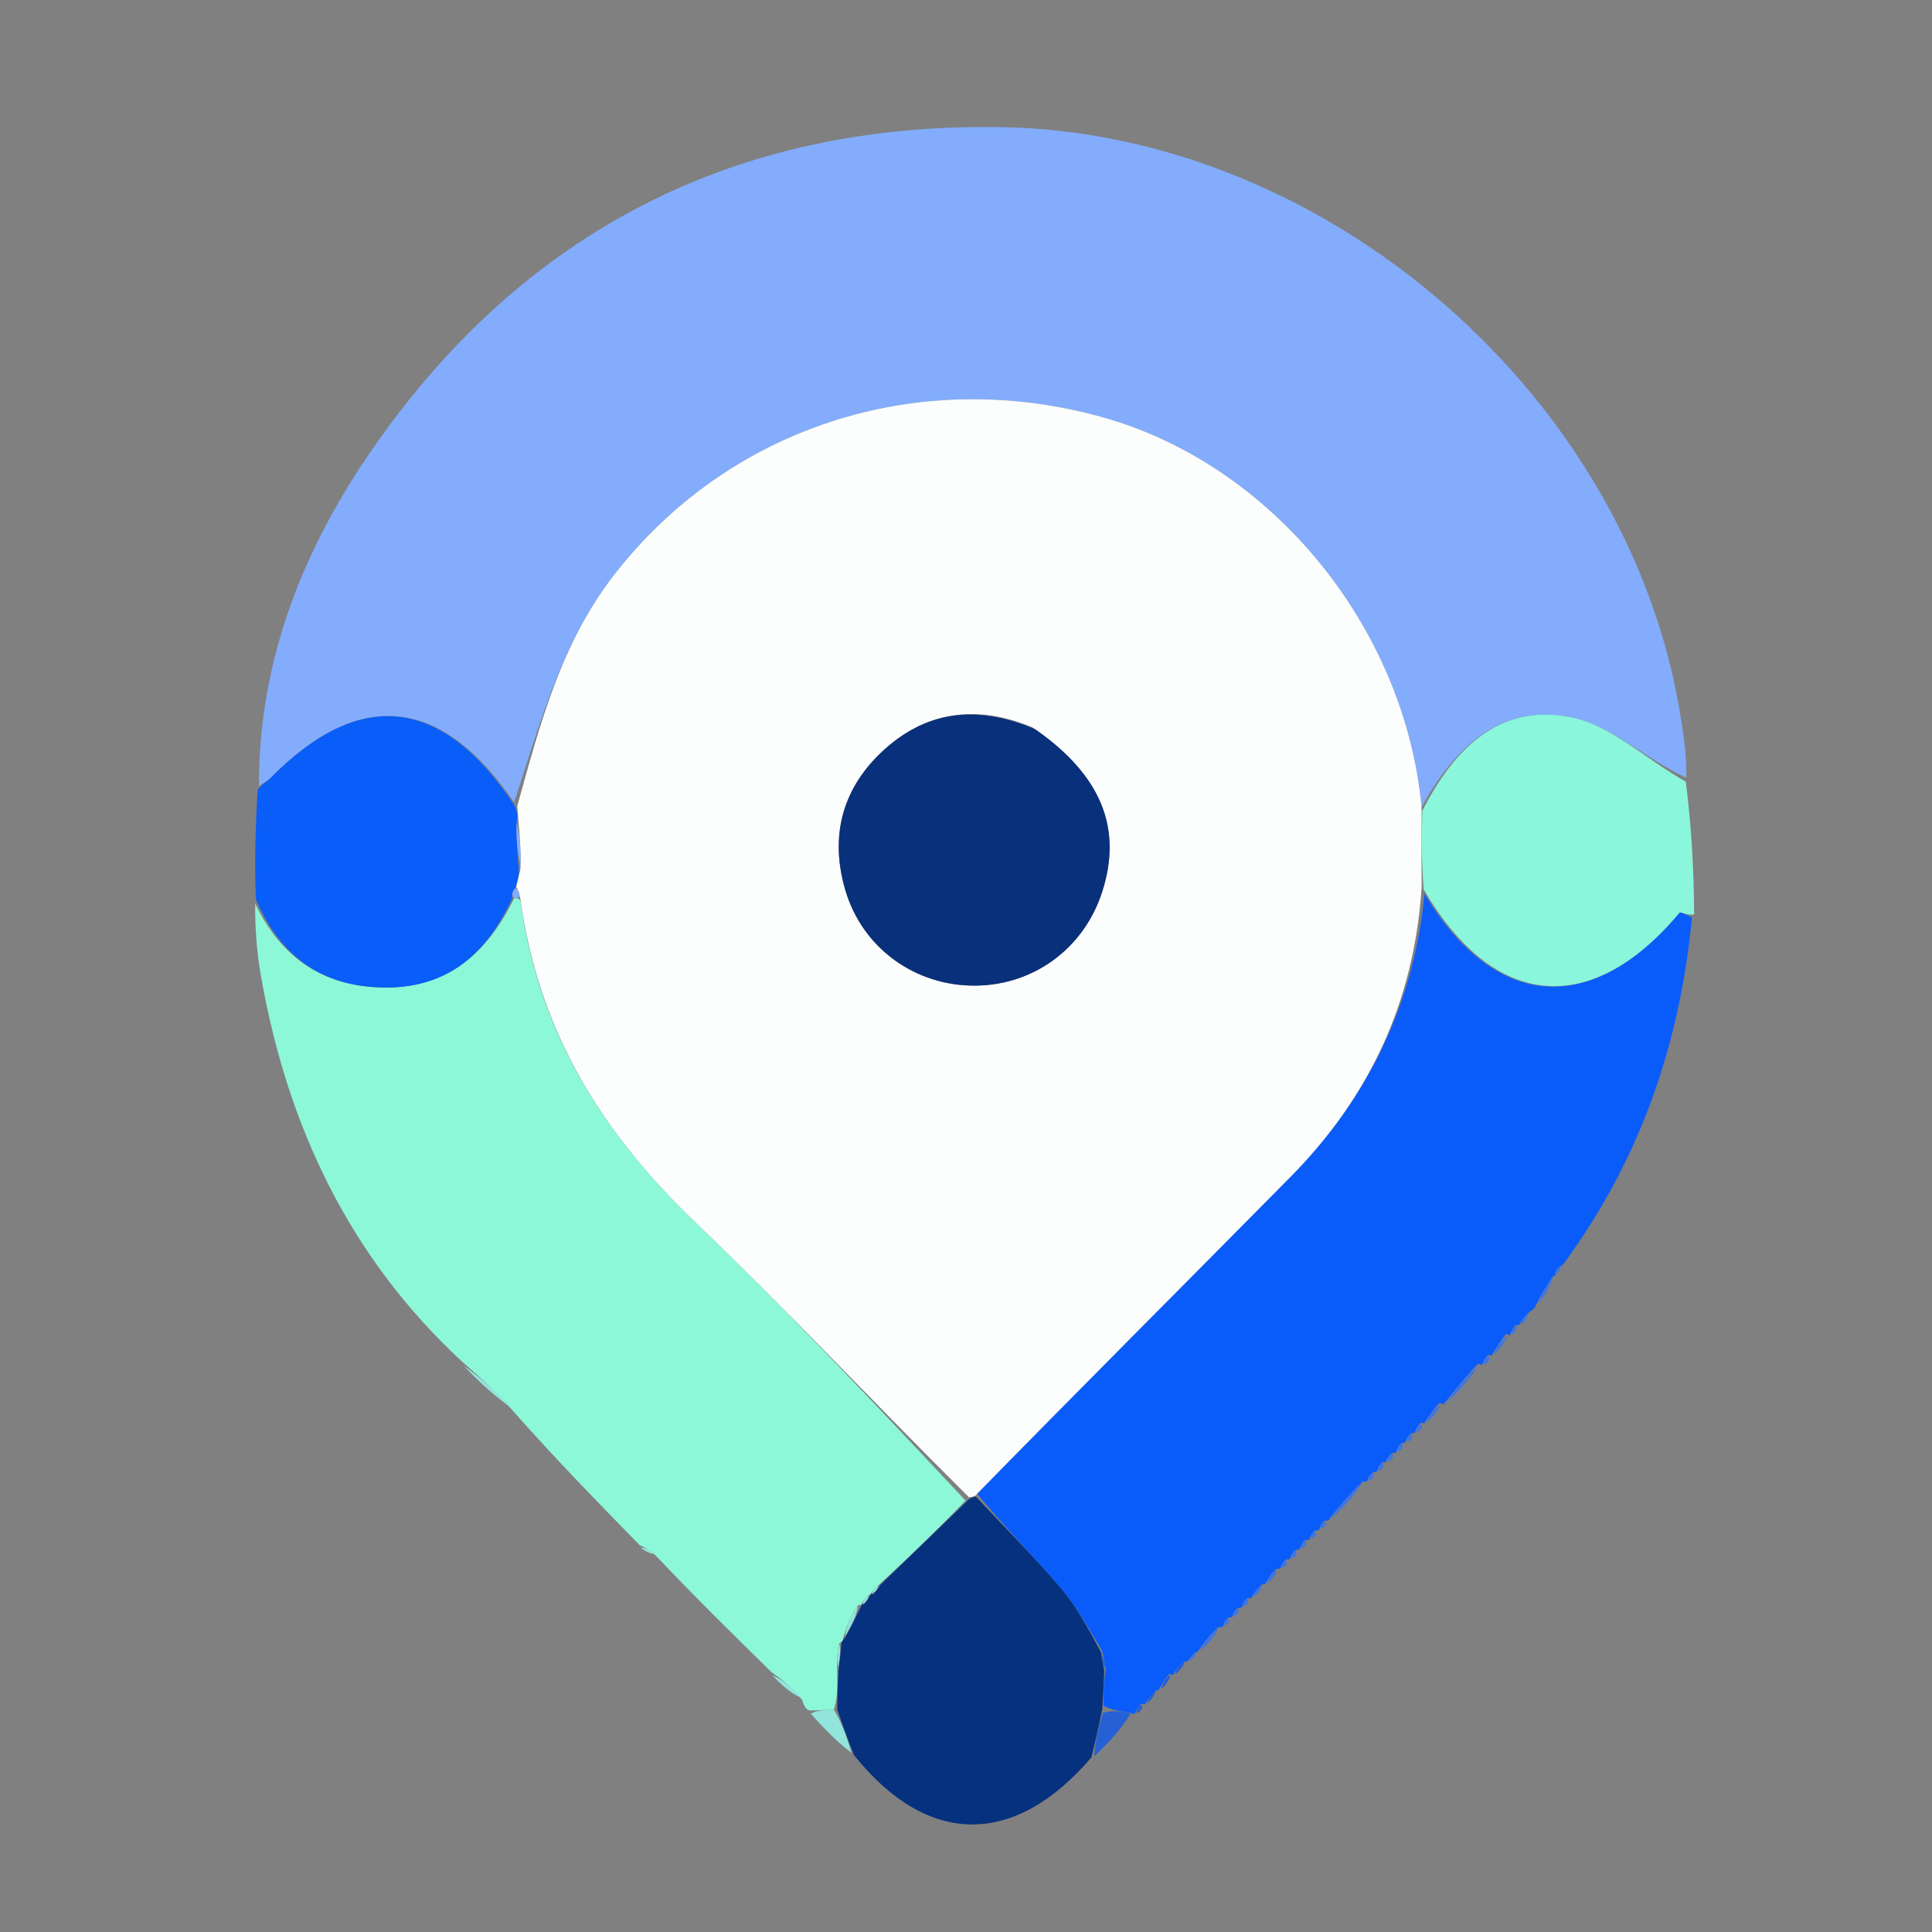 <svg version="1.1" id="Layer_1" xmlns="http://www.w3.org/2000/svg" xmlns:xlink="http://www.w3.org/1999/xlink" x="0px" y="0px"
	 width="100%" viewBox="0 0 200 200" enable-background="new 0 0 200 200" xml:space="preserve">
<rect x="0" y="0" width="200" height="200" fill="#808080" stroke="none"/>
<path fill="#83ACFC" opacity="1" stroke="none" 
	d="
M26.804,81.353 
	C26.769,68.249 31.483,56.584 38.787,46.149 
	C54.415,23.821 76.199,12.747 103.47,13.156 
	C137.523,13.666 169.039,41.333 174.063,74.729 
	C174.334,76.533 174.631,78.332 174.551,80.505 
	C170.371,78.584 166.798,75.102 162.685,74.261 
	C155.17,72.725 150.447,77.598 147.161,83.547 
	C145.398,64.852 131.639,48.129 114.256,43.226 
	C94.966,37.785 75.319,44.306 63.526,59.574 
	C58.061,66.65 55.916,74.903 53.218,83.055 
	C45.708,72.036 37.2,71.214 28.018,80.528 
	C27.681,80.87 27.212,81.081 26.804,81.353 
z"/>
<path fill="#8CF8D7" opacity="1" stroke="none" 
	d="
M47.919,141.035 
	C36.188,130.205 29.751,116.599 27.019,101.07 
	C26.592,98.645 26.394,96.179 26.416,93.524 
	C29.093,99.149 33.428,102.127 39.701,102.228 
	C46.332,102.334 50.412,98.704 53.225,92.983 
	C53.426,92.98 53.827,92.943 53.893,93.346 
	C55.773,107.039 62.53,117.479 72.08,126.624 
	C81.676,135.812 90.762,145.535 99.955,155.339 
	C96.941,158.455 94.043,161.254 90.89,164.146 
	C90.444,164.536 90.252,164.833 90.056,165.089 
	C90.05,165.048 90.132,165.062 89.876,165.16 
	C89.453,165.573 89.287,165.887 89.12,166.152 
	C89.12,166.103 89.207,166.148 88.805,166.165 
	C88.003,167.325 87.602,168.467 87.24,169.712 
	C87.278,169.814 87.133,169.976 86.872,170.124 
	C86.62,171.153 86.629,172.036 86.67,173.326 
	C86.692,174.819 86.681,175.906 86.319,176.992 
	C85.264,177.018 84.559,177.044 83.855,177.07 
	C83.542,176.999 83.294,176.832 83.036,175.967 
	C81.922,174.602 80.882,173.84 79.842,173.078 
	C75.98,169.286 72.117,165.494 67.989,161.149 
	C67.225,160.385 66.726,160.173 66.227,159.961 
	C61.903,155.538 57.578,151.116 53.089,146.041 
	C51.256,143.937 49.588,142.486 47.919,141.035 
z"/>
<path fill="#0A5CFA" opacity="1" stroke="none" 
	d="
M175.151,94.964 
	C173.921,107.951 169.879,119.928 161.81,130.906 
	C161.025,131.405 160.943,131.696 161.041,132.038 
	C161.041,132.038 160.999,132.006 160.724,132.158 
	C159.973,133.234 159.496,134.157 159.02,135.081 
	C159.02,135.081 158.844,135.545 158.394,135.759 
	C157.696,136.392 157.447,136.811 157.198,137.23 
	C157.198,137.23 157.046,137.085 156.868,137.199 
	C156.553,137.633 156.416,137.954 156.279,138.275 
	C156.279,138.275 156.043,137.998 155.841,138.158 
	C155.225,138.997 154.81,139.676 154.395,140.356 
	C154.395,140.356 154.223,140.218 154.004,140.301 
	C153.661,140.702 153.536,141.02 153.412,141.338 
	C153.412,141.338 153.187,141.117 152.927,141.239 
	C151.587,142.705 150.508,144.05 149.428,145.394 
	C149.428,145.394 149.165,145.205 148.944,145.285 
	C148.285,146.034 147.849,146.704 147.412,147.373 
	C147.412,147.373 147.26,147.256 147.026,147.323 
	C146.677,147.71 146.561,148.03 146.445,148.35 
	C146.445,148.35 146.366,148.354 146.081,148.376 
	C145.686,148.717 145.577,149.037 145.467,149.358 
	C145.467,149.358 145.384,149.37 145.094,149.388 
	C144.709,149.728 144.614,150.049 144.518,150.371 
	C144.518,150.371 144.425,150.412 144.121,150.413 
	C143.705,150.731 143.593,151.048 143.482,151.366 
	C143.482,151.366 143.395,151.384 143.102,151.394 
	C142.711,151.726 142.613,152.047 142.515,152.368 
	C142.515,152.368 142.423,152.412 142.123,152.415 
	C141.716,152.736 141.609,153.052 141.503,153.368 
	C141.503,153.368 141.417,153.364 141.06,153.375 
	C139.629,154.729 138.554,156.072 137.48,157.416 
	C137.48,157.416 137.39,157.424 137.11,157.427 
	C136.737,157.743 136.645,158.056 136.552,158.368 
	C136.552,158.368 136.453,158.441 136.142,158.439 
	C135.734,158.748 135.637,159.059 135.54,159.371 
	C135.54,159.371 135.442,159.429 135.134,159.427 
	C134.738,159.741 134.651,160.058 134.563,160.375 
	C134.563,160.375 134.463,160.45 134.149,160.442 
	C133.742,160.749 133.647,161.063 133.553,161.377 
	C133.553,161.377 133.454,161.444 133.143,161.437 
	C132.739,161.746 132.646,162.062 132.553,162.378 
	C132.553,162.378 132.459,162.402 132.137,162.407 
	C131.536,162.931 131.256,163.451 130.977,163.97 
	C130.977,163.97 131,164.001 130.669,164.011 
	C130.069,164.494 129.799,164.967 129.529,165.44 
	C129.529,165.44 129.428,165.467 129.133,165.453 
	C128.75,165.75 128.663,166.061 128.576,166.373 
	C128.576,166.373 128.473,166.46 128.157,166.449 
	C127.754,166.747 127.667,167.056 127.581,167.366 
	C127.581,167.366 127.478,167.464 127.163,167.455 
	C126.77,167.753 126.693,168.06 126.616,168.367 
	C126.616,168.367 126.516,168.452 126.147,168.439 
	C125.18,169.28 124.582,170.134 123.984,170.989 
	C123.984,170.989 124,171 123.751,171.069 
	C123.327,171.415 123.152,171.693 122.977,171.971 
	C122.977,171.971 122.931,171.991 122.608,172.012 
	C121.985,172.502 121.686,172.971 121.386,173.441 
	C121.386,173.441 121.258,173.276 121.029,173.311 
	C120.518,173.874 120.236,174.402 119.954,174.93 
	C119.954,174.93 119.996,174.996 119.647,175.017 
	C119.035,175.516 118.772,175.994 118.509,176.473 
	C118.509,176.473 118.403,176.361 118.116,176.385 
	C117.705,176.75 117.581,177.09 117.457,177.43 
	C117.457,177.43 117.378,177.451 117.023,177.324 
	C115.872,177.123 115.077,177.049 114.234,176.571 
	C114.227,175.084 114.266,174.002 114.474,172.758 
	C114.461,172.087 114.28,171.576 113.999,170.722 
	C112.532,168.353 111.342,166.175 109.76,164.333 
	C106.973,161.089 103.948,158.05 101.153,154.625 
	C112.047,143.505 122.839,132.714 133.564,121.857 
	C141.664,113.657 146.386,103.85 147.468,92.525 
	C154.729,104.656 164.818,105.3 173.861,94.481 
	C173.959,94.364 174.707,94.791 175.151,94.964 
z"/>
<path fill="#06317E" opacity="1" stroke="none" 
	d="
M114.305,172.919 
	C114.266,174.002 114.227,175.084 114.108,176.921 
	C113.677,179.093 113.326,180.511 112.975,181.928 
	C105.1,191.158 96.083,191.283 88.396,181.677 
	C87.631,179.723 87.151,178.358 86.67,176.993 
	C86.681,175.906 86.692,174.819 86.801,172.974 
	C86.976,171.469 87.054,170.723 87.133,169.976 
	C87.133,169.976 87.278,169.814 87.505,169.492 
	C88.224,168.163 88.715,167.155 89.207,166.148 
	C89.207,166.148 89.12,166.103 89.369,166.046 
	C89.789,165.68 89.96,165.371 90.132,165.062 
	C90.132,165.062 90.05,165.048 90.31,164.997 
	C90.762,164.648 90.953,164.351 91.145,164.054 
	C94.043,161.254 96.941,158.455 100.192,155.311 
	C100.546,154.967 101.023,154.926 101.023,154.926 
	C103.948,158.05 106.973,161.089 109.76,164.333 
	C111.342,166.175 112.532,168.353 113.973,171.036 
	C114.133,172.102 114.219,172.511 114.305,172.919 
z"/>
<path fill="#8AF6DB" opacity="1" stroke="none" 
	d="
M175.374,94.656 
	C174.707,94.791 173.959,94.364 173.861,94.481 
	C164.818,105.3 154.729,104.656 147.376,92.065 
	C147.129,88.894 147.18,86.426 147.23,83.958 
	C150.447,77.598 155.17,72.725 162.685,74.261 
	C166.798,75.102 170.371,78.584 174.513,80.917 
	C175.092,85.422 175.345,89.885 175.374,94.656 
z"/>
<path fill="#095DF8" opacity="1" stroke="none" 
	d="
M53.024,92.987 
	C50.412,98.704 46.332,102.334 39.701,102.228 
	C33.428,102.127 29.093,99.149 26.491,93.097 
	C26.34,89.317 26.44,85.755 26.671,81.773 
	C27.212,81.081 27.681,80.87 28.018,80.528 
	C37.2,71.214 45.708,72.036 53.24,83.342 
	C53.599,84.119 53.627,84.501 53.467,85.168 
	C53.437,87.002 53.597,88.55 53.722,90.39 
	C53.607,91.063 53.527,91.445 53.285,91.976 
	C52.992,92.401 52.959,92.688 53.024,92.987 
z"/>
<path fill="#91E5DB" opacity="1" stroke="none" 
	d="
M47.991,141.367 
	C49.588,142.486 51.256,143.937 52.94,145.744 
	C51.325,144.632 49.694,143.165 47.991,141.367 
z"/>
<path fill="#2660D5" opacity="1" stroke="none" 
	d="
M113.277,181.814 
	C113.326,180.511 113.677,179.093 114.155,177.325 
	C115.077,177.049 115.872,177.123 117.043,177.36 
	C116.138,178.916 114.858,180.308 113.277,181.814 
z"/>
<path fill="#91E5DB" opacity="1" stroke="none" 
	d="
M86.319,176.992 
	C87.151,178.358 87.631,179.723 88.15,181.446 
	C86.798,180.442 85.406,179.08 83.935,177.394 
	C84.559,177.044 85.264,177.018 86.319,176.992 
z"/>
<path fill="#3F75E4" opacity="1" stroke="none" 
	d="
M137.768,157.291 
	C138.554,156.072 139.629,154.729 141.058,153.418 
	C140.294,154.688 139.175,155.928 137.768,157.291 
z"/>
<path fill="#91E5DB" opacity="1" stroke="none" 
	d="
M79.927,173.399 
	C80.882,173.84 81.922,174.602 82.945,175.757 
	C81.956,175.34 80.984,174.53 79.927,173.399 
z"/>
<path fill="#3F75E4" opacity="1" stroke="none" 
	d="
M149.721,145.272 
	C150.508,144.05 151.587,142.705 153.02,141.367 
	C152.254,142.632 151.134,143.891 149.721,145.272 
z"/>
<path fill="#3F75E4" opacity="1" stroke="none" 
	d="
M159.316,134.941 
	C159.496,134.157 159.973,133.234 160.746,132.17 
	C160.566,132.953 160.089,133.877 159.316,134.941 
z"/>
<path fill="#3F75E4" opacity="1" stroke="none" 
	d="
M124.267,170.892 
	C124.582,170.134 125.18,169.28 126.112,168.495 
	C125.814,169.308 125.182,170.052 124.267,170.892 
z"/>
<path fill="#3F75E4" opacity="1" stroke="none" 
	d="
M147.686,147.282 
	C147.849,146.704 148.285,146.034 149.057,145.401 
	C148.915,146.021 148.437,146.607 147.686,147.282 
z"/>
<path fill="#3F75E4" opacity="1" stroke="none" 
	d="
M154.667,140.244 
	C154.81,139.676 155.225,138.997 155.967,138.289 
	C155.843,138.884 155.391,139.508 154.667,140.244 
z"/>
<path fill="#3F75E4" opacity="1" stroke="none" 
	d="
M129.779,165.339 
	C129.799,164.967 130.069,164.494 130.654,163.999 
	C130.657,164.397 130.343,164.817 129.779,165.339 
z"/>
<path fill="#2660D5" opacity="1" stroke="none" 
	d="
M118.751,176.353 
	C118.772,175.994 119.035,175.516 119.614,174.995 
	C119.618,175.38 119.305,175.807 118.751,176.353 
z"/>
<path fill="#2660D5" opacity="1" stroke="none" 
	d="
M120.223,174.84 
	C120.236,174.402 120.518,173.874 121.121,173.361 
	C121.125,173.834 120.809,174.291 120.223,174.84 
z"/>
<path fill="#2660D5" opacity="1" stroke="none" 
	d="
M121.654,173.35 
	C121.686,172.971 121.985,172.502 122.599,171.988 
	C122.582,172.383 122.252,172.821 121.654,173.35 
z"/>
<path fill="#3F75E4" opacity="1" stroke="none" 
	d="
M131.246,163.903 
	C131.256,163.451 131.536,162.931 132.13,162.454 
	C132.135,162.944 131.826,163.39 131.246,163.903 
z"/>
<path fill="#91E5DB" opacity="1" stroke="none" 
	d="
M66.33,160.221 
	C66.726,160.173 67.225,160.385 67.848,160.85 
	C67.459,160.896 66.946,160.689 66.33,160.221 
z"/>
<path fill="#3F75E4" opacity="1" stroke="none" 
	d="
M157.44,137.167 
	C157.447,136.811 157.696,136.392 158.199,135.914 
	C158.197,136.27 157.94,136.687 157.44,137.167 
z"/>
<path fill="#3F75E4" opacity="1" stroke="none" 
	d="
M132.75,162.306 
	C132.646,162.062 132.739,161.746 133.11,161.487 
	C133.342,161.838 133.195,162.068 132.75,162.306 
z"/>
<path fill="#3F75E4" opacity="1" stroke="none" 
	d="
M128.767,166.303 
	C128.663,166.061 128.75,165.75 129.11,165.5 
	C129.341,165.849 129.2,166.073 128.767,166.303 
z"/>
<path fill="#3F75E4" opacity="1" stroke="none" 
	d="
M127.771,167.299 
	C127.667,167.056 127.754,166.747 128.112,166.5 
	C128.343,166.848 128.202,167.071 127.771,167.299 
z"/>
<path fill="#3F75E4" opacity="1" stroke="none" 
	d="
M126.8,168.295 
	C126.693,168.06 126.77,167.753 127.115,167.508 
	C127.35,167.849 127.217,168.067 126.8,168.295 
z"/>
<path fill="#3F75E4" opacity="1" stroke="none" 
	d="
M123.231,171.914 
	C123.152,171.693 123.327,171.415 123.745,171.062 
	C123.82,171.276 123.653,171.566 123.231,171.914 
z"/>
<path fill="#2660D5" opacity="1" stroke="none" 
	d="
M117.68,177.352 
	C117.581,177.09 117.705,176.75 118.131,176.461 
	C118.353,176.834 118.177,177.088 117.68,177.352 
z"/>
<path fill="#3F75E4" opacity="1" stroke="none" 
	d="
M133.749,161.305 
	C133.647,161.063 133.742,160.749 134.112,160.493 
	C134.339,160.842 134.191,161.07 133.749,161.305 
z"/>
<path fill="#3F75E4" opacity="1" stroke="none" 
	d="
M134.759,160.299 
	C134.651,160.058 134.738,159.741 135.102,159.474 
	C135.345,159.821 135.203,160.055 134.759,160.299 
z"/>
<path fill="#3F75E4" opacity="1" stroke="none" 
	d="
M135.739,159.302 
	C135.637,159.059 135.734,158.748 136.105,158.488 
	C136.333,158.835 136.186,159.067 135.739,159.302 
z"/>
<path fill="#3F75E4" opacity="1" stroke="none" 
	d="
M136.749,158.293 
	C136.645,158.056 136.737,157.743 137.105,157.472 
	C137.34,157.812 137.196,158.047 136.749,158.293 
z"/>
<path fill="#3F75E4" opacity="1" stroke="none" 
	d="
M161.186,131.881 
	C160.943,131.696 161.025,131.405 161.5,131.066 
	C161.613,131.233 161.485,131.486 161.186,131.881 
z"/>
<path fill="#3F75E4" opacity="1" stroke="none" 
	d="
M141.71,153.296 
	C141.609,153.052 141.716,152.736 142.101,152.462 
	C142.332,152.812 142.178,153.052 141.71,153.296 
z"/>
<path fill="#3F75E4" opacity="1" stroke="none" 
	d="
M142.722,152.289 
	C142.613,152.047 142.711,151.726 143.092,151.437 
	C143.34,151.785 143.192,152.032 142.722,152.289 
z"/>
<path fill="#3F75E4" opacity="1" stroke="none" 
	d="
M143.692,151.297 
	C143.593,151.048 143.705,150.731 144.098,150.458 
	C144.328,150.816 144.17,151.057 143.692,151.297 
z"/>
<path fill="#3F75E4" opacity="1" stroke="none" 
	d="
M144.726,150.289 
	C144.614,150.049 144.709,149.728 145.086,149.43 
	C145.339,149.771 145.194,150.023 144.726,150.289 
z"/>
<path fill="#3F75E4" opacity="1" stroke="none" 
	d="
M145.685,149.282 
	C145.577,149.037 145.686,148.717 146.077,148.415 
	C146.328,148.763 146.176,149.02 145.685,149.282 
z"/>
<path fill="#3F75E4" opacity="1" stroke="none" 
	d="
M146.67,148.279 
	C146.561,148.03 146.677,147.71 147.075,147.406 
	C147.336,147.763 147.182,148.025 146.67,148.279 
z"/>
<path fill="#3F75E4" opacity="1" stroke="none" 
	d="
M153.639,141.265 
	C153.536,141.02 153.661,140.702 154.065,140.393 
	C154.313,140.742 154.153,141.006 153.639,141.265 
z"/>
<path fill="#3F75E4" opacity="1" stroke="none" 
	d="
M156.528,138.191 
	C156.416,137.954 156.553,137.633 156.96,137.251 
	C157.078,137.495 156.928,137.801 156.528,138.191 
z"/>
<path fill="#FCFEFE" opacity="1" stroke="none" 
	d="
M53.447,91.827 
	C53.527,91.445 53.607,91.063 53.873,89.97 
	C53.925,87.801 53.79,86.342 53.655,84.883 
	C53.627,84.501 53.599,84.119 53.549,83.449 
	C55.916,74.903 58.061,66.65 63.526,59.574 
	C75.319,44.306 94.966,37.785 114.256,43.226 
	C131.639,48.129 145.398,64.852 147.161,83.547 
	C147.18,86.426 147.129,88.894 147.17,91.822 
	C146.386,103.85 141.664,113.657 133.564,121.857 
	C122.839,132.714 112.047,143.505 101.153,154.625 
	C101.023,154.926 100.546,154.967 100.309,154.995 
	C90.762,145.535 81.676,135.812 72.08,126.624 
	C62.53,117.479 55.773,107.039 53.868,93.043 
	C53.667,92.167 53.557,91.997 53.447,91.827 
M106.855,75.284 
	C101.061,72.88 95.718,73.585 91.158,77.957 
	C87.079,81.867 85.926,86.762 87.509,92.147 
	C89.281,98.177 94.77,102.091 100.991,102.032 
	C107.051,101.975 112.218,98.151 114.094,92.334 
	C116.212,85.765 114.04,80.289 106.855,75.284 
z"/>
<path fill="#91E5DB" opacity="1" stroke="none" 
	d="
M88.805,166.165 
	C88.715,167.155 88.224,168.163 87.467,169.39 
	C87.602,168.467 88.003,167.325 88.805,166.165 
z"/>
<path fill="#91E5DB" opacity="1" stroke="none" 
	d="
M86.872,170.124 
	C87.054,170.723 86.976,171.469 86.767,172.567 
	C86.629,172.036 86.62,171.153 86.872,170.124 
z"/>
<path fill="#83ACFC" opacity="1" stroke="none" 
	d="
M53.285,91.976 
	C53.557,91.997 53.667,92.167 53.802,92.64 
	C53.827,92.943 53.426,92.98 53.225,92.983 
	C52.959,92.688 52.992,92.401 53.285,91.976 
z"/>
<path fill="#91E5DB" opacity="1" stroke="none" 
	d="
M89.876,165.16 
	C89.96,165.371 89.789,165.68 89.369,166.095 
	C89.287,165.887 89.453,165.573 89.876,165.16 
z"/>
<path fill="#91E5DB" opacity="1" stroke="none" 
	d="
M90.89,164.146 
	C90.953,164.351 90.762,164.648 90.316,165.038 
	C90.252,164.833 90.444,164.536 90.89,164.146 
z"/>
<path fill="#2660D5" opacity="1" stroke="none" 
	d="
M114.474,172.758 
	C114.219,172.511 114.133,172.102 114.073,171.379 
	C114.28,171.576 114.461,172.087 114.474,172.758 
z"/>
<path fill="#83ACFC" opacity="1" stroke="none" 
	d="
M53.467,85.168 
	C53.79,86.342 53.925,87.801 53.908,89.68 
	C53.597,88.55 53.437,87.002 53.467,85.168 
z"/>
<path fill="#09307B" opacity="1" stroke="none" 
	d="
M107.177,75.498 
	C114.04,80.289 116.212,85.765 114.094,92.334 
	C112.218,98.151 107.051,101.975 100.991,102.032 
	C94.77,102.091 89.281,98.177 87.509,92.147 
	C85.926,86.762 87.079,81.867 91.158,77.957 
	C95.718,73.585 101.061,72.88 107.177,75.498 
z"/>
</svg>